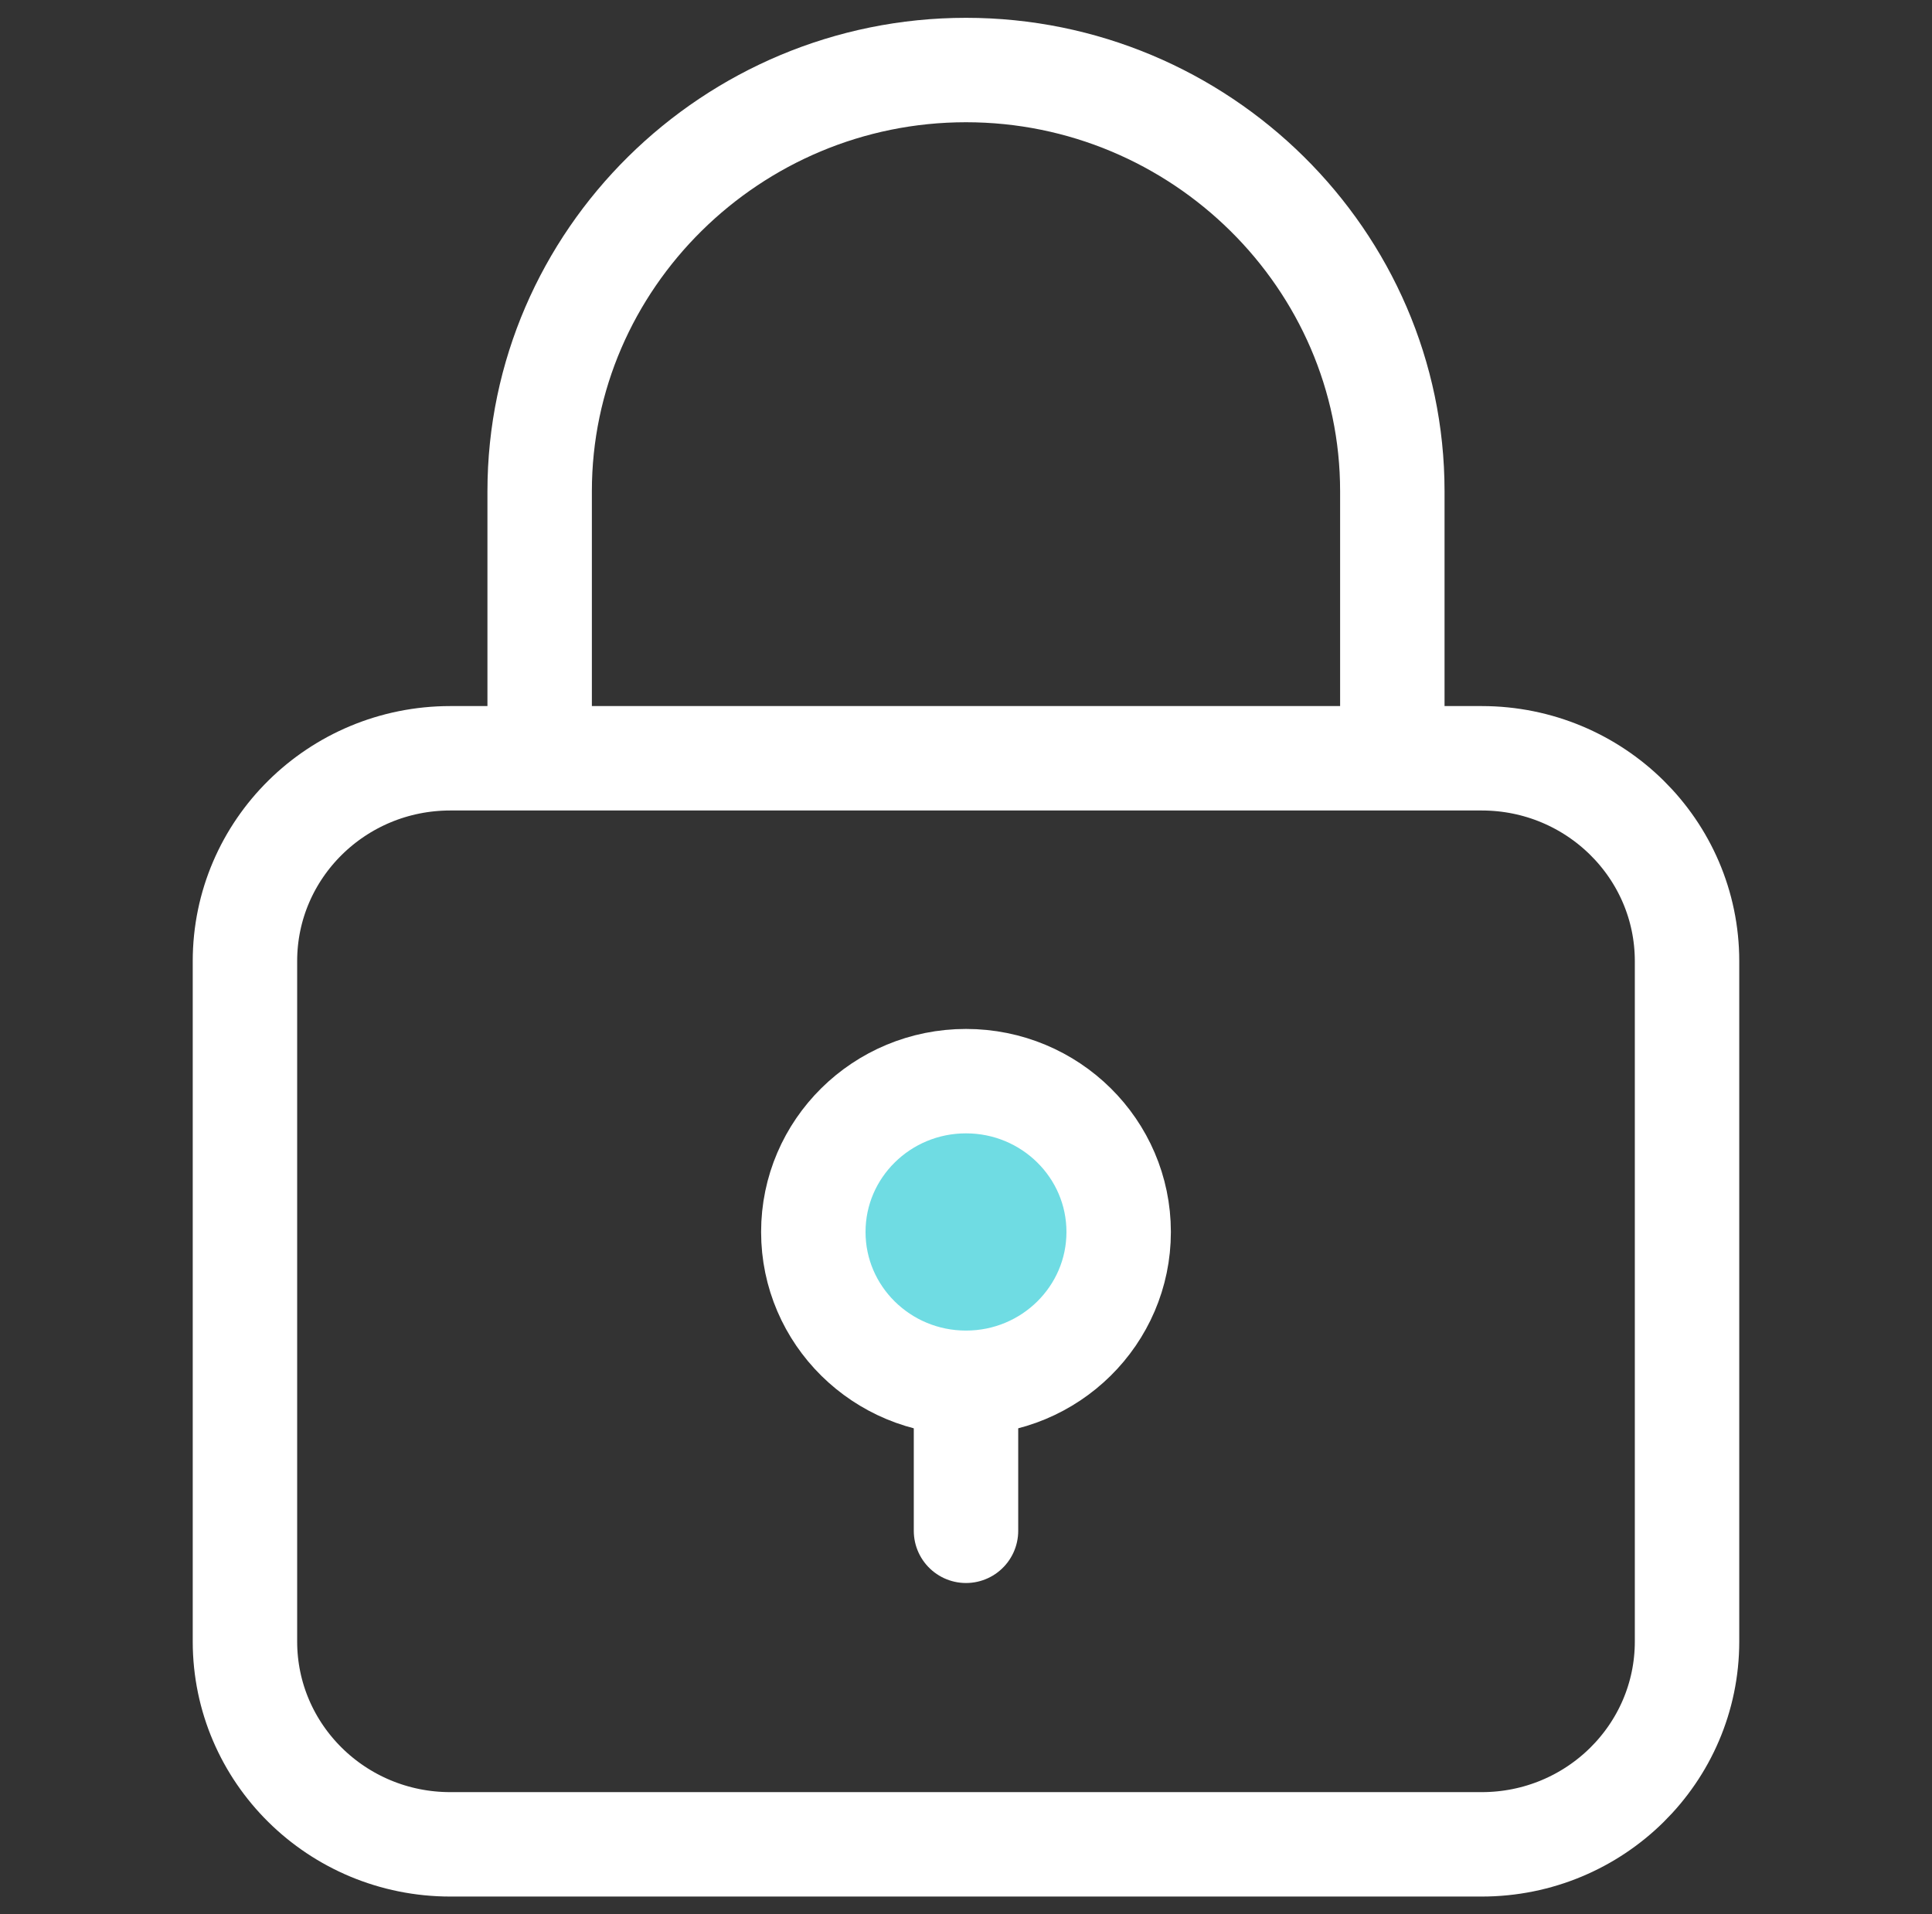 <svg width="111" height="110" viewBox="0 0 111 110" fill="none" xmlns="http://www.w3.org/2000/svg">
<rect x="0" y="0" width="111" height="110" fill="#333333" stroke="none"/>
<path d="M85.127 43.571H25.872C19.355 43.571 14.073 48.79 14.073 55.228V94.318C14.073 100.757 19.355 105.976 25.872 105.976H85.127C91.643 105.976 96.926 100.757 96.926 94.318V55.228C96.926 48.79 91.643 43.571 85.127 43.571Z" stroke="white" stroke-width="6" stroke-linecap="round" stroke-linejoin="round"/>
<path d="M31.005 41.25V28.224C31.005 14.917 42.03 4.024 55.5 4.024C68.969 4.024 79.994 14.917 79.994 28.224V41.25" stroke="white" stroke-width="6" stroke-linecap="round" stroke-linejoin="round"/>
<path d="M55.5 79.468V87.96" stroke="white" stroke-width="6" stroke-linecap="round" stroke-linejoin="round"/>
<path d="M55.5 79.455C60.344 79.455 64.271 75.575 64.271 70.789C64.271 66.003 60.344 62.123 55.5 62.123C50.656 62.123 46.728 66.003 46.728 70.789C46.728 75.575 50.656 79.455 55.5 79.455Z" fill="#6FDCE3" stroke="white" stroke-width="6" stroke-linecap="round" stroke-linejoin="round"/>
</svg>

